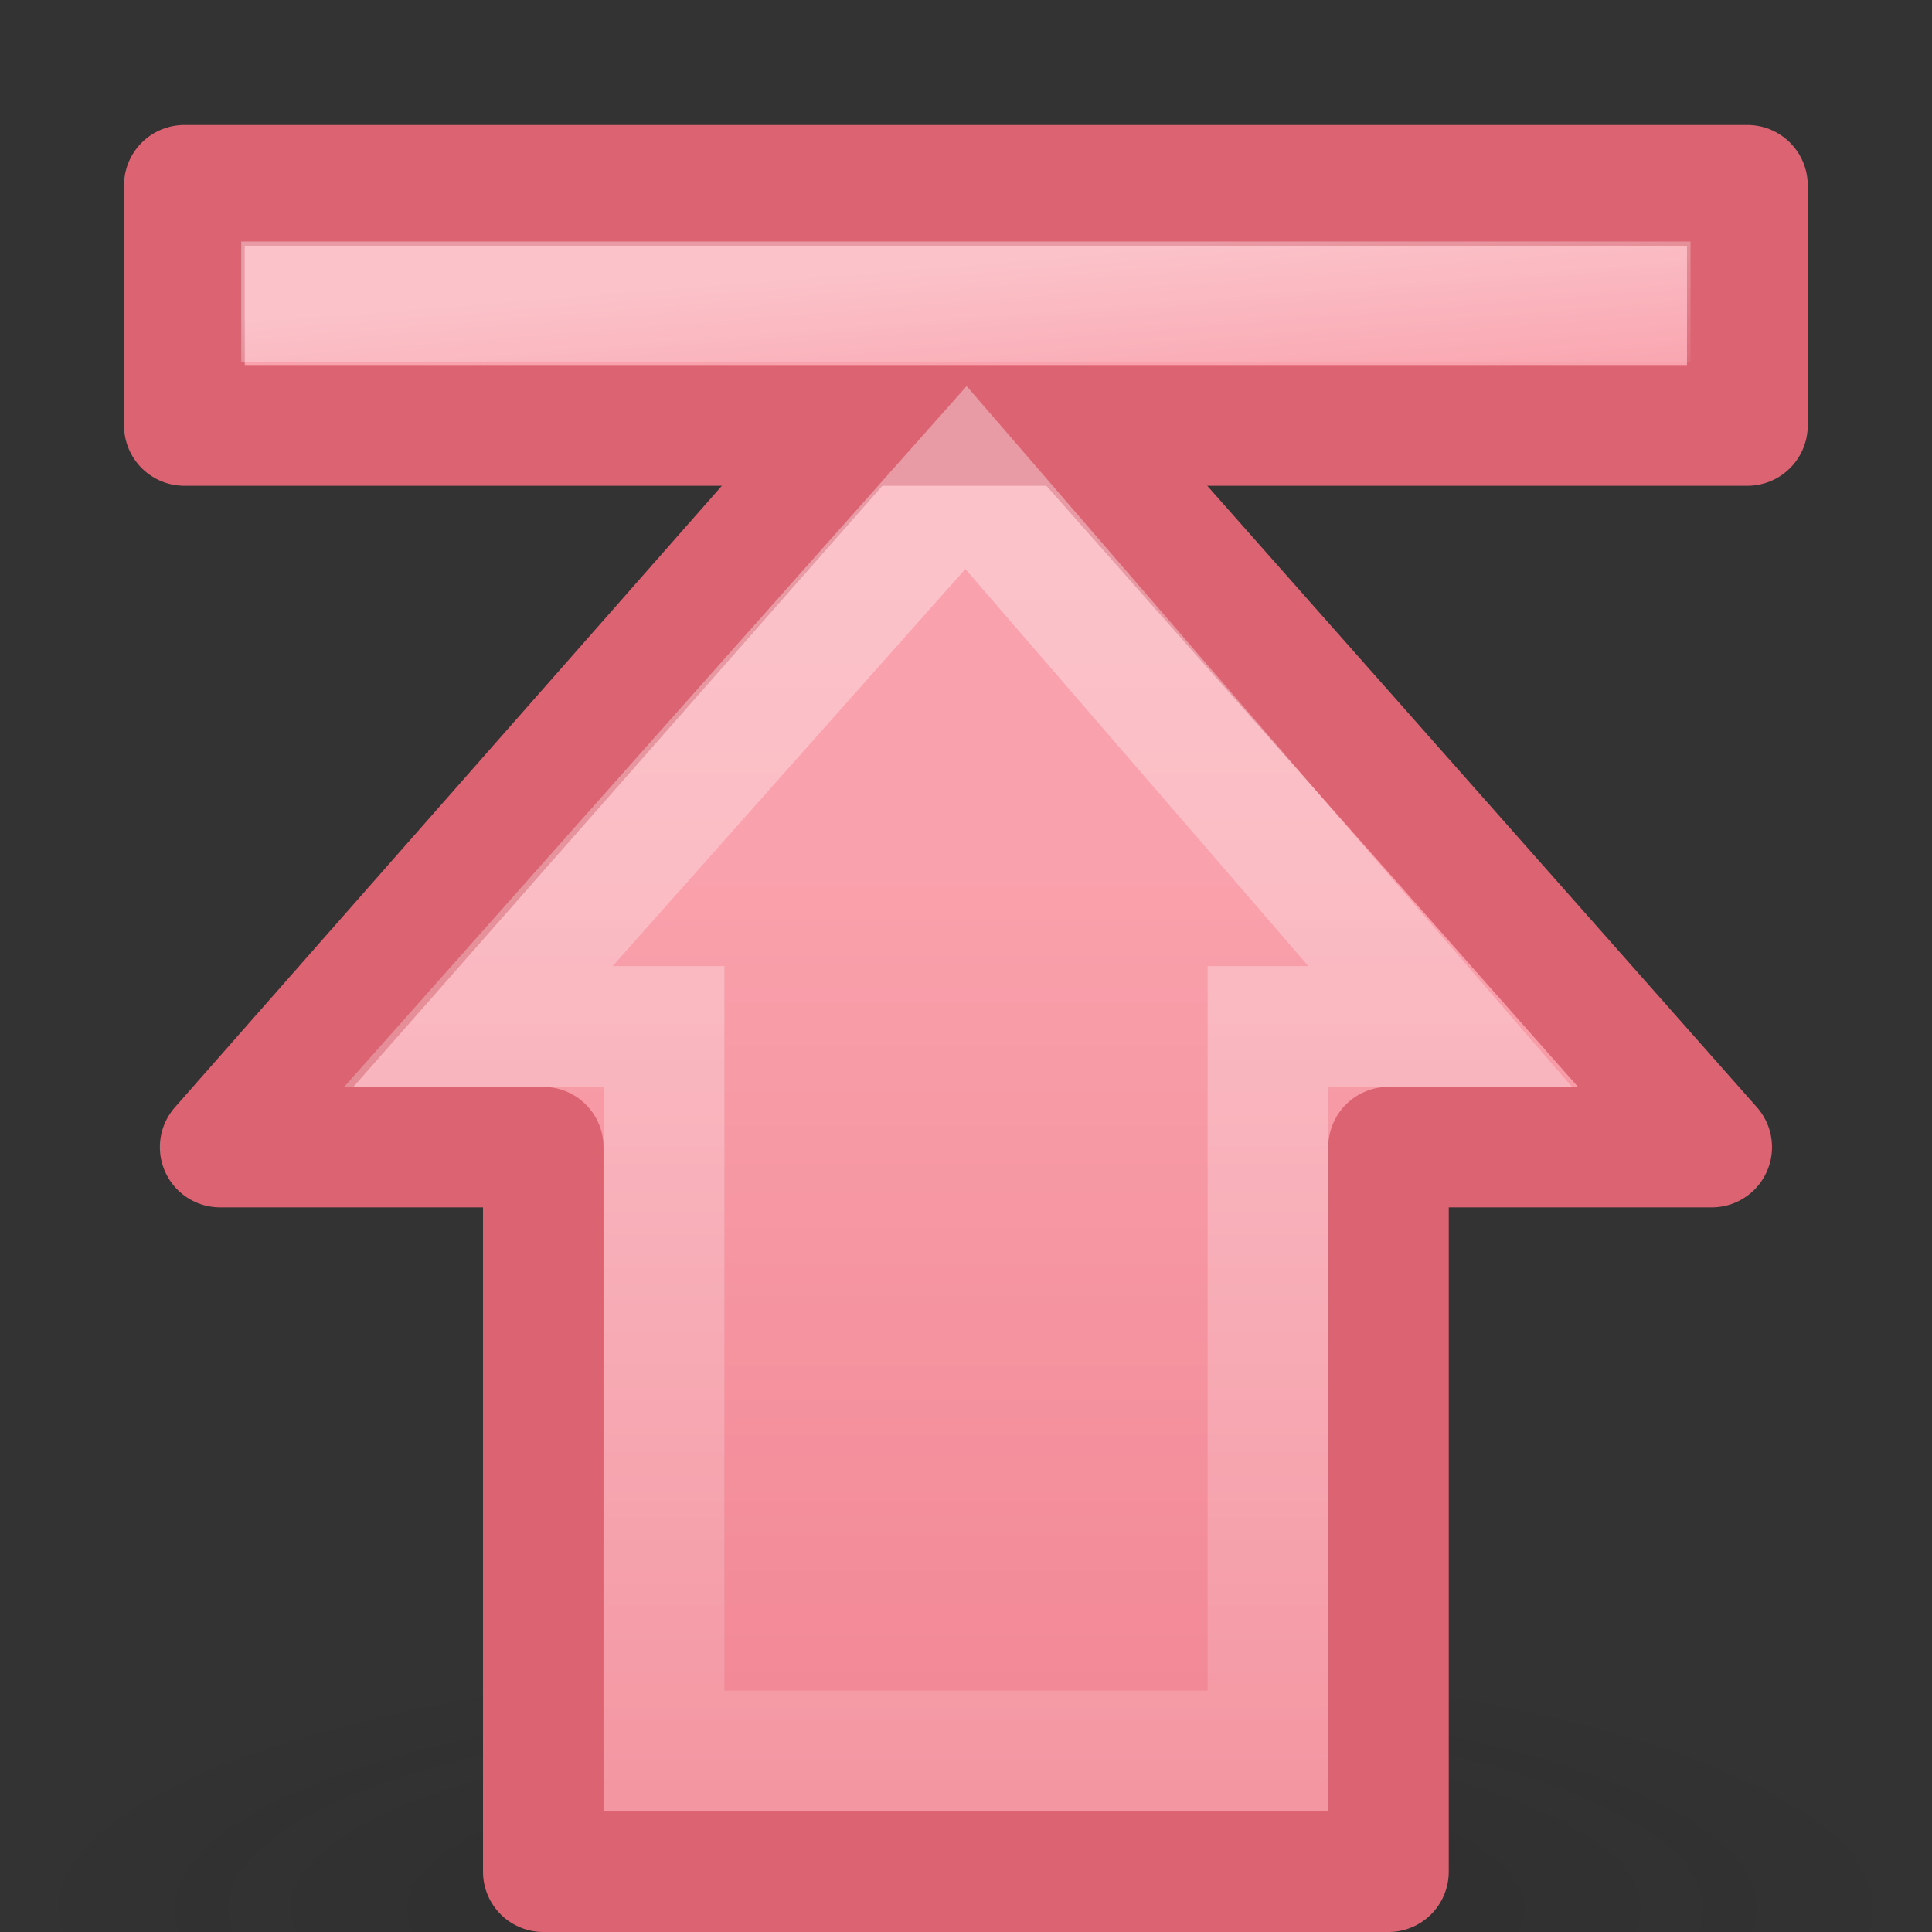 <?xml version="1.0" encoding="UTF-8" standalone="no"?>
<!-- Created with Inkscape (http://www.inkscape.org/) -->

<svg
   xmlns:svg="http://www.w3.org/2000/svg"
   xmlns="http://www.w3.org/2000/svg"
   xmlns:xlink="http://www.w3.org/1999/xlink"
   version="1.0"
   width="16"
   height="16"
   id="svg2445">
  <rect width="100%" height="100%" fill="#333333" stroke="none"/>
  <defs
     id="defs2447">
    <linearGradient
       id="linearGradient5105-262-943-861">
      <stop
         id="stop2487"
         style="stop-color:#0d0d0d;stop-opacity:1"
         offset="0" />
      <stop
         id="stop2489"
         style="stop-color:#0d0d0d;stop-opacity:0"
         offset="1" />
    </linearGradient>
    <radialGradient
       cx="11.25"
       cy="19.031"
       r="8.062"
       fx="11.25"
       fy="19.031"
       id="radialGradient2502"
       xlink:href="#linearGradient5105-262-943-861"
       gradientUnits="userSpaceOnUse"
       gradientTransform="matrix(0.992,0,0,0.273,-3.163,10.607)" />
    <linearGradient
       id="linearGradient4168">
      <stop
         id="stop4170"
         style="stop-color:#f9a1ac;stop-opacity:1"
         offset="0" />
      <stop
         id="stop4172"
         style="stop-color:#f08290;stop-opacity:1"
         offset="1" />
    </linearGradient>
    <linearGradient
       x1="16.571"
       y1="14.002"
       x2="44.095"
       y2="14.002"
       id="linearGradient2512"
       xlink:href="#linearGradient4168"
       gradientUnits="userSpaceOnUse"
       gradientTransform="matrix(0,0.319,-0.313,0,15.486,1.914)" />
    <linearGradient
       id="linearGradient4222">
      <stop
         id="stop4224"
         style="stop-color:#ffffff;stop-opacity:1"
         offset="0" />
      <stop
         id="stop4226"
         style="stop-color:#ffffff;stop-opacity:0"
         offset="1" />
    </linearGradient>
    <linearGradient
       x1="36.992"
       y1="20.441"
       x2="-7.201"
       y2="20.441"
       id="linearGradient2509"
       xlink:href="#linearGradient4222"
       gradientUnits="userSpaceOnUse"
       gradientTransform="matrix(0,-0.37,-0.362,0,17.508,18.332)" />
    <linearGradient
       x1="30.242"
       y1="-6.934"
       x2="30.546"
       y2="-3.826"
       id="linearGradient2567-1"
       xlink:href="#linearGradient5113-1"
       gradientUnits="userSpaceOnUse"
       gradientTransform="matrix(0.613,0,0,0.497,-11.938,5.73)" />
    <linearGradient
       id="linearGradient5113-1">
      <stop
         id="stop5115-1"
         style="stop-color:#ffffff;stop-opacity:1"
         offset="0" />
      <stop
         id="stop5117-7"
         style="stop-color:#ffffff;stop-opacity:0"
         offset="1" />
    </linearGradient>
  </defs>
  <g
     id="layer1">
    <path
       d="m 16,15.8 a 8,2.2 0 0 1 -16,0 A 8,2.2 0 1 1 16,15.8 z"
       id="path4346"
       style="opacity:0.163;fill:url(#radialGradient2502);fill-opacity:1;fill-rule:nonzero;stroke:none;stroke-width:1;marker:none;visibility:visible;display:inline;overflow:visible" />
    <path
       d="m 14.176,9.5 -6.192,-7.001 -6.161,7.001 2.676,0 0,6.001 7,0 0,-6.001 2.676,0 z"
       id="path3288"
       style="fill:url(#linearGradient2512);fill-opacity:1;fill-rule:nonzero;stroke:#dc6472;stroke-width:0.998;stroke-linecap:round;stroke-linejoin:round;stroke-miterlimit:4;stroke-opacity:1;stroke-dasharray:none;stroke-dashoffset:0;marker:none;visibility:visible;display:inline;overflow:visible" />
    <rect
       width="12.944"
       height="1.988"
       x="1.527"
       y="1.535"
       id="rect2488"
       style="fill:#f9a1ac;fill-opacity:1;fill-rule:nonzero;stroke:#dc6472;stroke-width:1;stroke-linecap:butt;stroke-linejoin:round;stroke-miterlimit:4;stroke-opacity:1;stroke-dasharray:none;stroke-dashoffset:0;marker:none;visibility:visible;display:inline;overflow:visible" />
    <path
       d="M 11.926,8.5 8,3.955 l -4.037,4.545 1.537,0 0,6 5,0 0,-6 1.426,0 z"
       id="path3290"
       style="opacity:0.354;fill:none;stroke:url(#linearGradient2509);stroke-width:0.998;stroke-linecap:butt;stroke-linejoin:miter;stroke-miterlimit:4;stroke-opacity:1;stroke-dasharray:none;stroke-dashoffset:0;marker:none;visibility:visible;display:inline;overflow:visible" />
    <path
       d="m 2.498,2.5 11.002,0"
       id="path2490"
       style="opacity:0.354;fill:none;stroke:url(#linearGradient2567-1);stroke-width:1;stroke-linecap:square;stroke-linejoin:miter;stroke-miterlimit:4;stroke-opacity:1;stroke-dasharray:none;stroke-dashoffset:0;marker:none;visibility:visible;display:inline;overflow:visible" />
  </g>
</svg>

